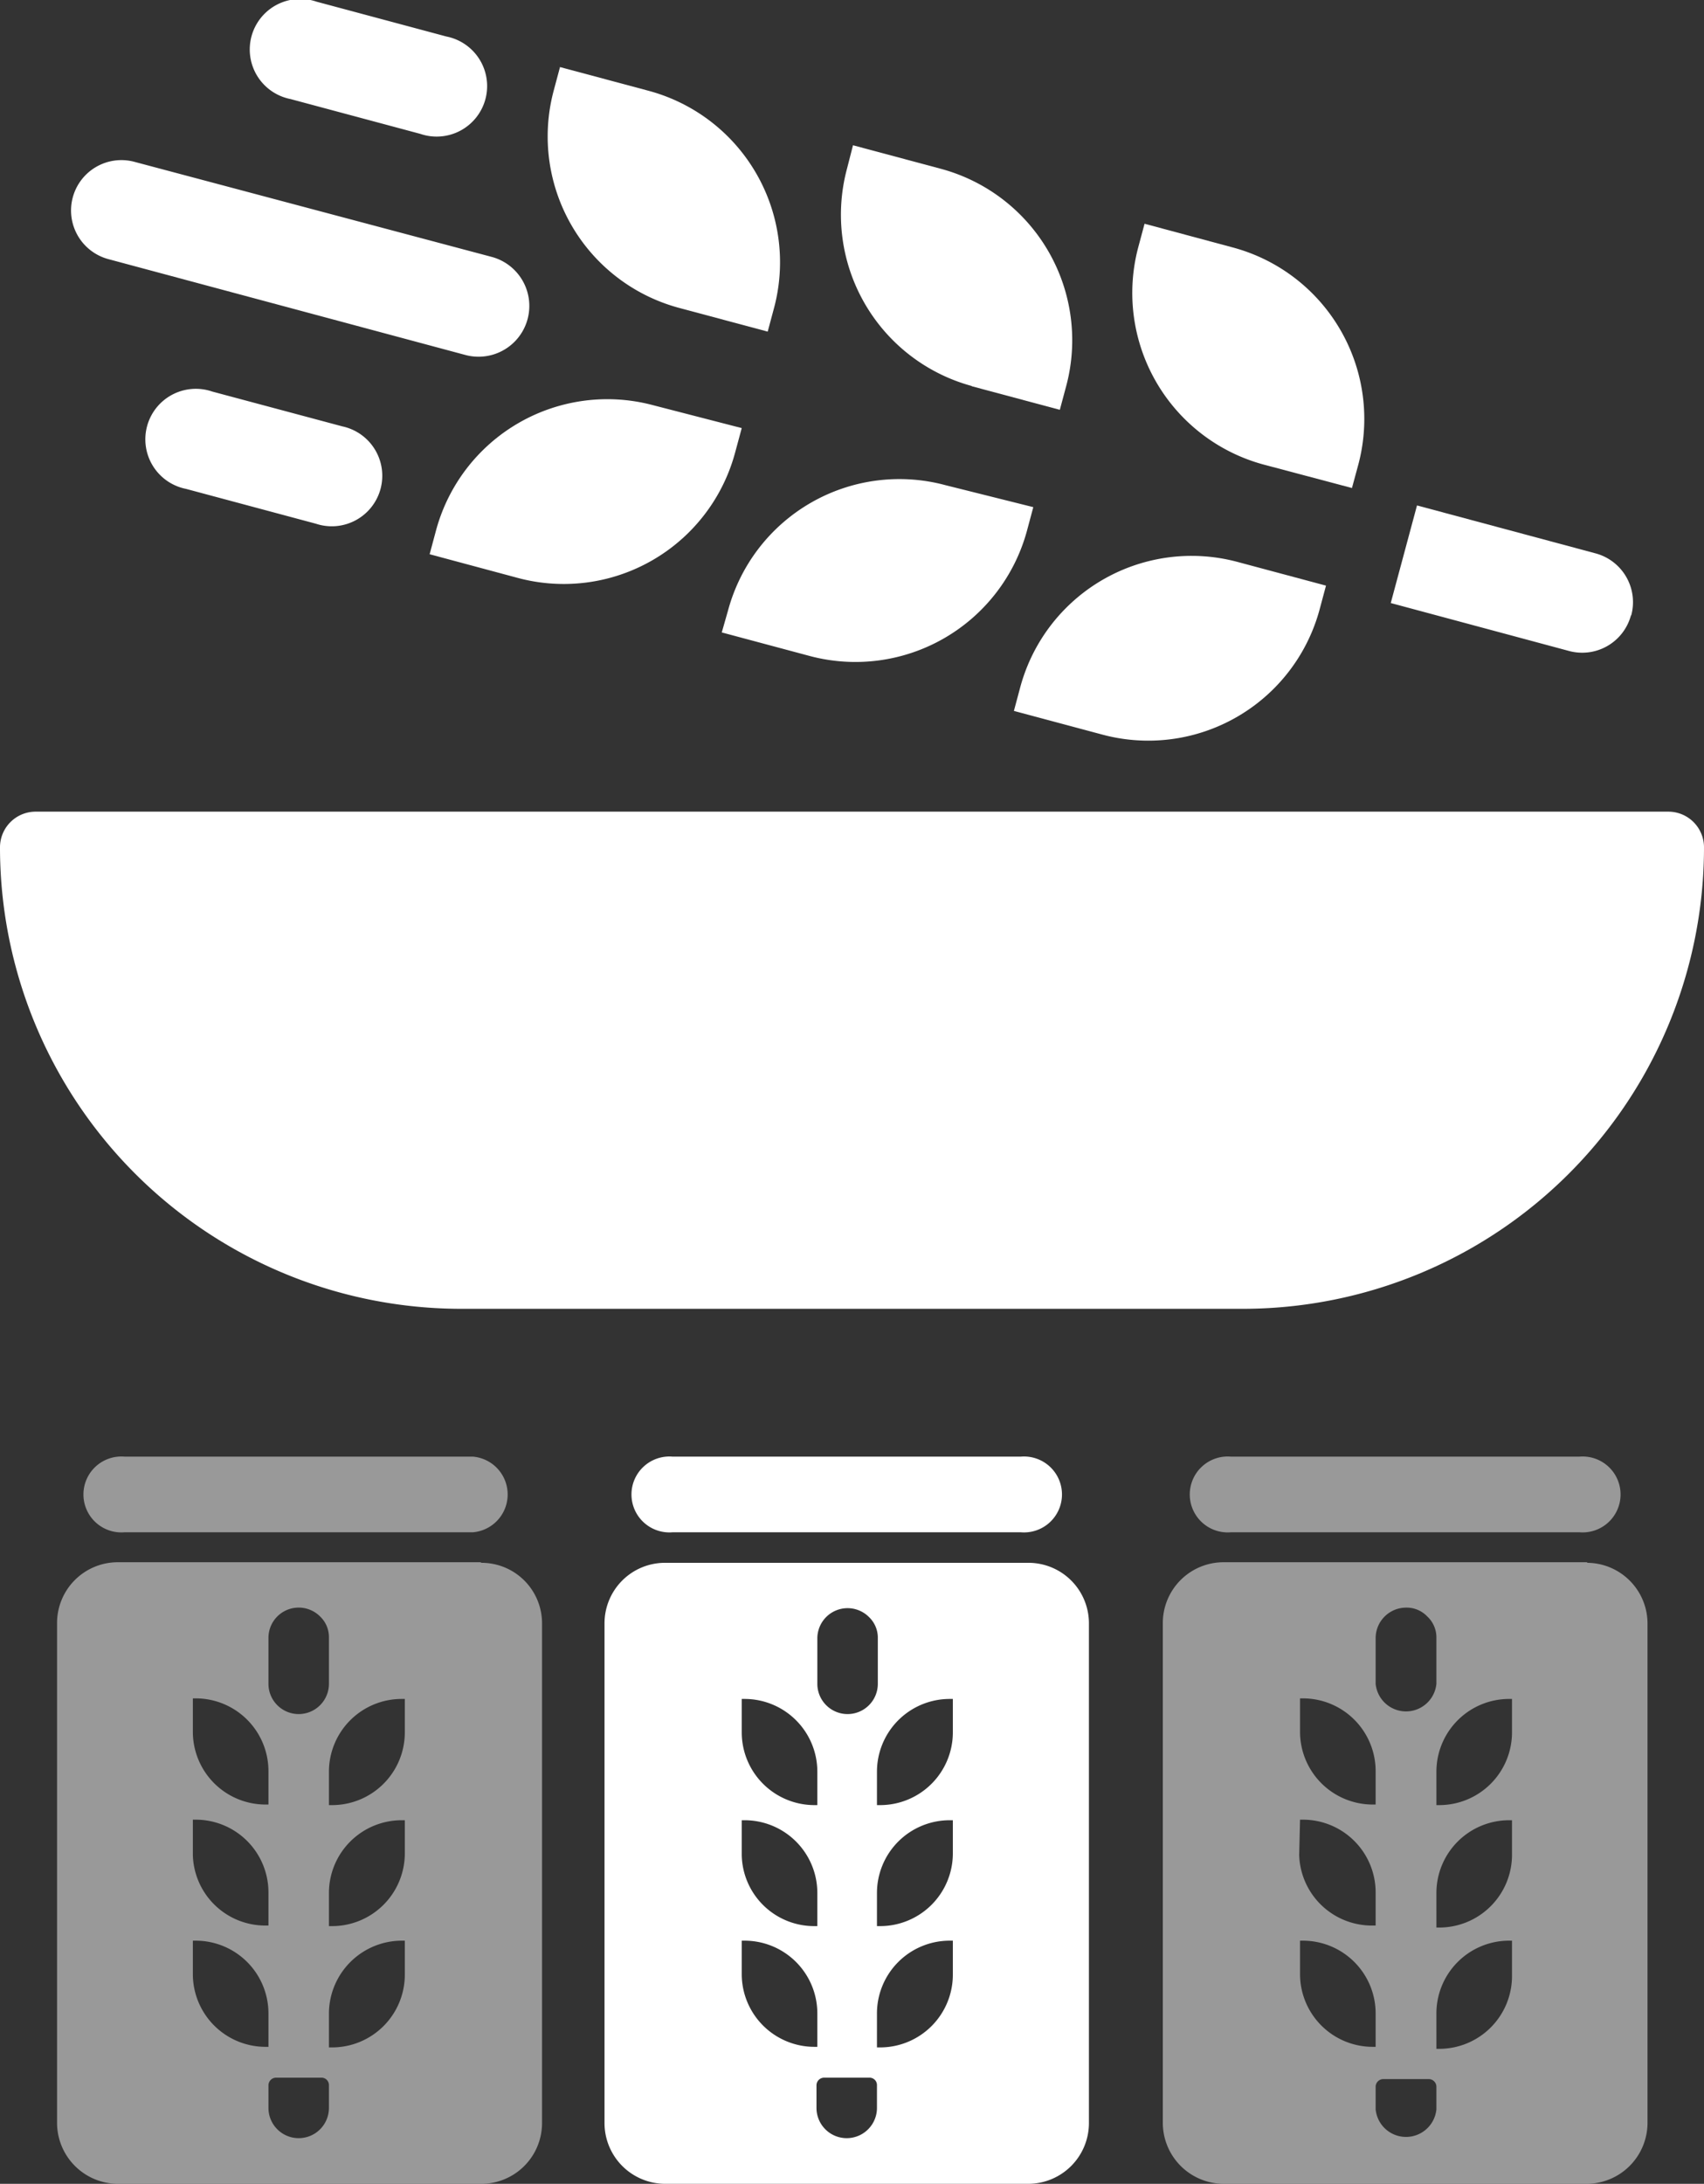 <svg xmlns="http://www.w3.org/2000/svg" width="59.73" height="76.52" viewBox="0 0 59.73 76.52"><rect x="0" y="0" width="59.73" height="76.52" fill="#333333" stroke="none"/><defs><style>.cls-1{opacity:0.5;}.cls-2{fill:#fff;}</style></defs><title>foodTwo</title><g id="Layer_2" data-name="Layer 2"><g id="Layer_1-2" data-name="Layer 1"><g class="cls-1"><path class="cls-2" d="M14.19,60.7a2.55,2.55,0,0,1-2.55,2.55h-.11V62.08a2.55,2.55,0,0,1,2.55-2.55h.11Zm0,4.25a2.55,2.55,0,0,1-2.55,2.54h-.11V66.33a2.55,2.55,0,0,1,2.55-2.55h.11Zm0,4.24a2.55,2.55,0,0,1-2.55,2.55h-.11V70.57A2.56,2.56,0,0,1,14.08,68h.11Zm-2.66,4.67a1.06,1.06,0,0,1-2.12,0v-.79a.27.27,0,0,1,.27-.27h1.59a.26.26,0,0,1,.26.27ZM6.76,69.19V68h.1a2.55,2.55,0,0,1,2.55,2.55v1.17H9.3a2.55,2.55,0,0,1-2.54-2.55m0-5.41h.1a2.55,2.55,0,0,1,2.55,2.55v1.16H9.3A2.54,2.54,0,0,1,6.76,65Zm0-4.25h.1a2.55,2.55,0,0,1,2.55,2.55v1.17H9.3A2.55,2.55,0,0,1,6.76,60.7Zm2.65-2.12a1.06,1.06,0,0,1,1.81-.75,1,1,0,0,1,.31.75V59a1.06,1.06,0,1,1-2.12,0Zm7.43-2.65H4.1A2.13,2.13,0,0,0,2,56.88V74.39A2.14,2.14,0,0,0,4.1,76.52H16.84A2.13,2.13,0,0,0,19,74.39V56.88a2.12,2.12,0,0,0-2.12-2.12"/><path class="cls-2" d="M4.37,53.69H16.58a1.33,1.33,0,0,0,0-2.65H4.37a1.33,1.33,0,1,0,0,2.65"/></g><g class="cls-1"><path class="cls-2" d="M53,60.7a2.55,2.55,0,0,1-2.55,2.55h-.1V62.08a2.55,2.55,0,0,1,2.54-2.55H53ZM53,65a2.55,2.55,0,0,1-2.55,2.54h-.1V66.33a2.55,2.55,0,0,1,2.54-2.55H53Zm0,4.24a2.55,2.55,0,0,1-2.55,2.55h-.1V70.57A2.55,2.55,0,0,1,52.86,68H53Zm-2.65,4.67a1.07,1.07,0,0,1-2.13,0v-.79a.27.27,0,0,1,.27-.27h1.59a.27.27,0,0,1,.27.27Zm-4.78-4.67V68h.11a2.55,2.55,0,0,1,2.54,2.55v1.17h-.1a2.55,2.55,0,0,1-2.55-2.55m0-5.41h.11a2.55,2.55,0,0,1,2.54,2.55v1.16h-.1A2.55,2.55,0,0,1,45.54,65Zm0-4.25h.11a2.55,2.55,0,0,1,2.54,2.55v1.17h-.1a2.55,2.55,0,0,1-2.55-2.55Zm2.65-2.12a1.07,1.07,0,0,1,1.06-1.06,1,1,0,0,1,.75.31,1,1,0,0,1,.32.75V59a1.07,1.07,0,0,1-2.13,0Zm7.43-2.65H42.89a2.13,2.13,0,0,0-2.13,2.12V74.39a2.14,2.14,0,0,0,2.13,2.13H55.62a2.14,2.14,0,0,0,2.13-2.13V56.88a2.13,2.13,0,0,0-2.13-2.12"/><path class="cls-2" d="M43.15,53.69H55.36a1.33,1.33,0,1,0,0-2.65H43.15a1.33,1.33,0,1,0,0,2.65"/></g><path class="cls-2" d="M33.4,60.7a2.55,2.55,0,0,1-2.55,2.55h-.11V62.08a2.55,2.55,0,0,1,2.55-2.55h.11Zm0,4.25a2.55,2.55,0,0,1-2.55,2.54h-.11V66.33a2.55,2.55,0,0,1,2.55-2.55h.11Zm0,4.24a2.55,2.55,0,0,1-2.55,2.55h-.11V70.57A2.55,2.55,0,0,1,33.29,68h.11Zm-2.66,4.67a1.06,1.06,0,0,1-2.12,0v-.79a.27.27,0,0,1,.26-.27h1.6a.26.26,0,0,1,.26.27ZM26,69.19V68h.1a2.55,2.55,0,0,1,2.55,2.55v1.17h-.11A2.55,2.55,0,0,1,26,69.19m0-5.41h.1a2.55,2.55,0,0,1,2.55,2.55v1.16h-.11A2.54,2.54,0,0,1,26,65Zm0-4.25h.1a2.55,2.55,0,0,1,2.55,2.55v1.17h-.11A2.55,2.55,0,0,1,26,60.7Zm2.65-2.12a1.06,1.06,0,0,1,1.81-.75,1,1,0,0,1,.31.75V59a1.06,1.06,0,0,1-2.12,0Zm7.43-2.65H23.31a2.12,2.12,0,0,0-2.12,2.12V74.39a2.13,2.13,0,0,0,2.12,2.13H36.05a2.13,2.13,0,0,0,2.12-2.13V56.88a2.12,2.12,0,0,0-2.12-2.12"/><path class="cls-2" d="M23.58,53.69h12.2a1.33,1.33,0,1,0,0-2.65H23.58a1.33,1.33,0,1,0,0,2.65"/><path class="cls-2" d="M58.48,28.44H1.24A1.25,1.25,0,0,0,0,29.68,16.17,16.17,0,0,0,16.18,45.86H43.55A16.17,16.17,0,0,0,59.73,29.68a1.25,1.25,0,0,0-1.25-1.24"/><path class="cls-2" d="M26,15,22.9,14.2a6.22,6.22,0,0,0-7.62,4.4l-.22.82,3.09.83a6.22,6.22,0,0,0,7.62-4.4Z"/><path class="cls-2" d="M25.3,22.16l3.1.83A6.23,6.23,0,0,0,36,18.59l.22-.82L33.14,17a6.22,6.22,0,0,0-7.62,4.39Z"/><path class="cls-2" d="M35.54,24.91l3.1.83a6.22,6.22,0,0,0,7.62-4.4l.22-.82-3.1-.83a6.22,6.22,0,0,0-7.62,4.4Z"/><path class="cls-2" d="M23.81,10.79l3.1.83.22-.82a6.22,6.22,0,0,0-4.4-7.62l-3.1-.83-.22.82a6.22,6.22,0,0,0,4.4,7.62"/><path class="cls-2" d="M34.05,13.53l3.1.83.22-.82A6.22,6.22,0,0,0,33,5.92l-3.1-.83-.21.82a6.22,6.22,0,0,0,4.39,7.62"/><path class="cls-2" d="M44.3,16.28l3.09.82.22-.81a6.22,6.22,0,0,0-4.4-7.62l-3.09-.83-.22.82a6.23,6.23,0,0,0,4.4,7.62"/><path class="cls-2" d="M57.18,21.56a1.77,1.77,0,0,0-1.25-2.17l-6.26-1.68-.92,3.42L55,22.81a1.77,1.77,0,0,0,2.17-1.25"/><path class="cls-2" d="M7.44,13.72a1.77,1.77,0,1,0-.92,3.41l4.55,1.22A1.77,1.77,0,1,0,12,14.94Z"/><path class="cls-2" d="M10.18,3.47l4.55,1.22a1.77,1.77,0,1,0,.92-3.41L11.1.06a1.77,1.77,0,1,0-.92,3.41"/><path class="cls-2" d="M3.8,9.08l12.52,3.36A1.77,1.77,0,0,0,17.23,9L4.71,5.67A1.76,1.76,0,1,0,3.8,9.08"/></g></g></svg>